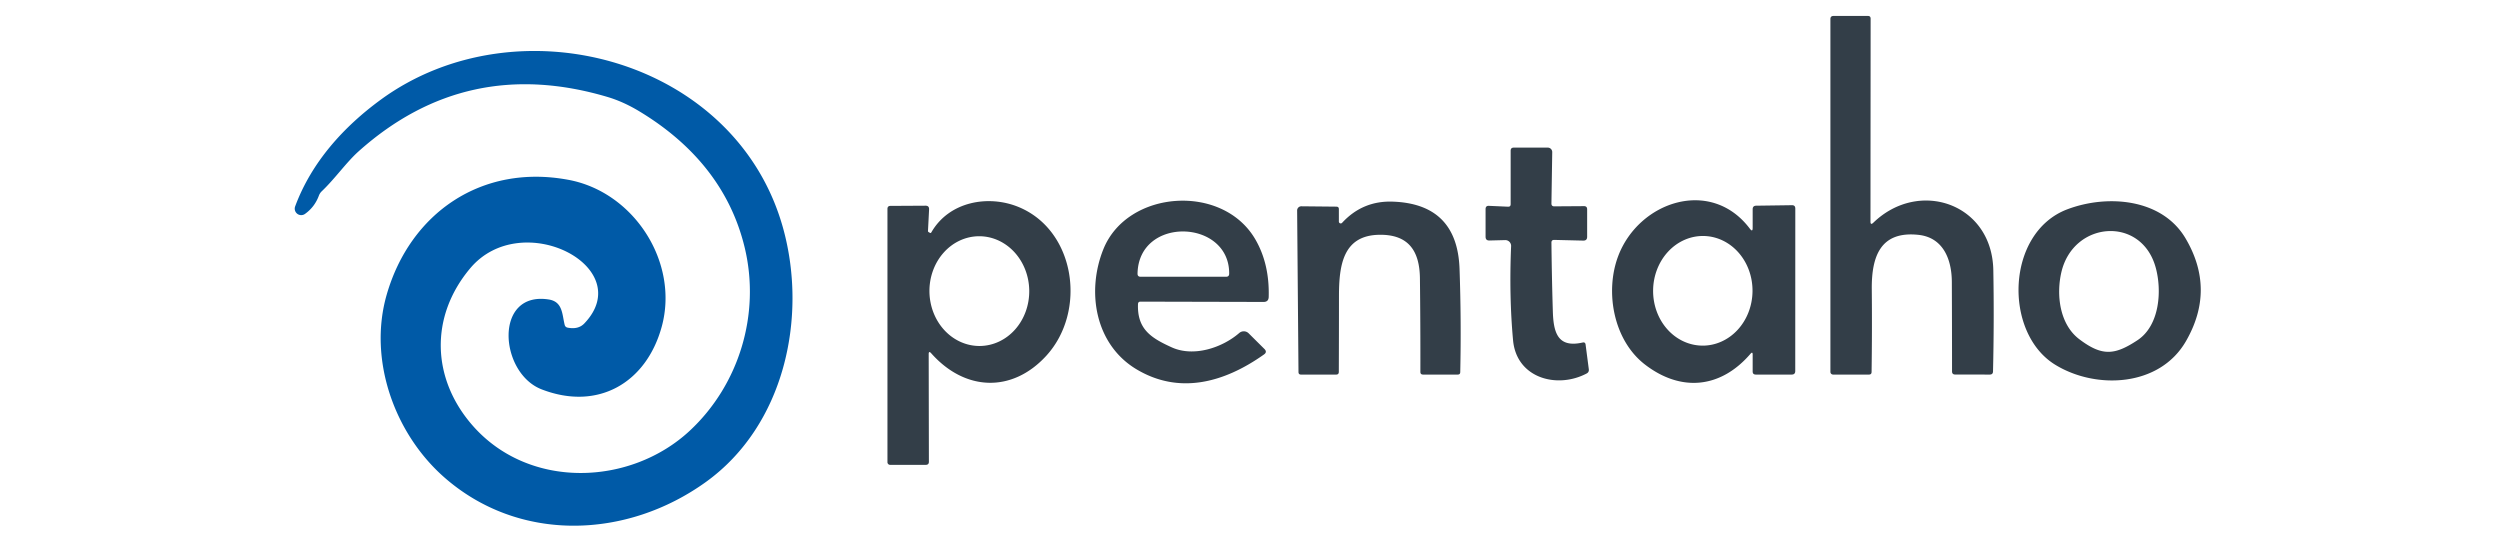 <svg height="543" viewBox="47.711 35.82 381.142 108.26" width="2500" xmlns="http://www.w3.org/2000/svg"><path d="m362.54 80.24c9.08-8.82 23.7-3.89 23.94 9.45q.18 10.08-.06 20.18-.01.63-.65.63l-6.89-.01q-.63 0-.63-.62 0-8.99-.04-17.84c-.02-4.55-1.75-8.88-6.69-9.39-7.55-.79-9.34 4.31-9.27 10.89q.08 8.26-.04 16.46-.01.51-.52.51h-7.16a.53.53 0 0 1 -.53-.53v-70.35q0-.62.62-.62h6.86q.54 0 .54.54l-.03 40.46q0 .76.55.24z" fill="#333e48"/><path d="m82.81 89.31c-8.12 9.67-7.68 22.05.49 31.36 11.28 12.85 31.48 12.01 43.28 1.03 9.85-9.17 14.14-23.27 10.96-36.51-2.85-11.87-10.41-20.79-21.05-27.2q-3.14-1.89-6.24-2.82-28.14-8.39-49.64 10.78c-2.49 2.22-4.69 5.42-7.38 7.99q-.4.38-.59.89-.84 2.27-2.77 3.64a1.29 1.29 0 0 1 -1.96-1.5c3.26-8.79 9.65-15.86 17.09-21.29 27.21-19.86 71.01-8.21 80.26 25.87 4.81 17.71.14 39.11-15.41 50.33-15.86 11.44-37.32 12.2-52.23-.91-10-8.8-15.16-23.54-11.46-36.39 4.67-16.25 18.93-26.19 36.33-22.89 13.03 2.48 22 16.48 18.51 29.25-3.06 11.2-12.72 16.87-23.96 12.5-8.45-3.28-9.56-19.64 1.44-17.91 2.78.44 2.65 2.94 3.16 5.03q.12.5.63.59 2.11.4 3.3-.85c10.69-11.2-12.48-23.22-22.76-10.99z" fill="#005aa7"/><path d="m298.38 84.19q.07 6.86.28 13.74c.13 4.14.94 7.32 5.94 6.18q.52-.12.59.41l.64 4.91q.08.59-.44.86c-5.9 3.11-13.97.92-14.66-6.62q-.81-8.83-.39-18.77a1.16 1.16 0 0 0 -1.19-1.21l-3.13.08q-.77.02-.77-.75v-5.51q0-.69.68-.65l3.79.17q.53.03.53-.5v-10.66q0-.62.63-.62h6.77a.89.89 0 0 1 .89.9l-.16 10.23q-.01.58.56.58l5.92-.04q.64-.01.64.63v5.48q0 .78-.78.76l-5.78-.14q-.56-.01-.56.54zm-60.36 18.09 3.14 3.12q.61.61-.1 1.1c-8.05 5.7-16.99 8.02-25.47 2.91-8.19-4.95-9.95-15.44-6.54-23.91 4.76-11.82 23.75-13.18 30.28-1.98q2.86 4.9 2.68 11.5-.03 1-1.02 1l-24.54-.06q-.48 0-.5.49c-.18 5.01 2.62 6.76 6.74 8.63 4.4 1.99 10.1.04 13.45-2.87a1.38 1.38 0 0 1 1.88.07zm-3.89-11.88c.1-10.91-18.06-11.56-18.27-.03q-.01.63.62.63h17.03q.61 0 .62-.6zm21.87-10.4a.37.37 0 0 0 .64.25q4.09-4.44 10.1-4.23 12.88.45 13.32 13.42.36 10.28.14 20.57-.01.49-.5.49h-6.91q-.54 0-.54-.54.02-9.38-.09-18.69c-.07-5.47-2.32-8.72-8.07-8.64-7.26.09-8.07 6.05-8.07 12.25q0 7.55-.03 15.1-.01.52-.53.52h-7.01q-.49 0-.5-.49l-.27-32.22a.83.83 0 0 1 .84-.84l6.99.07q.49.01.49.49zm82.07 26.35c-5.93 6.9-13.84 7.69-21.04 2.15-6.27-4.82-8.02-14.47-5.36-21.57 4.11-10.97 18.54-15.8 26.28-5.5q.55.73.55-.18v-3.71q0-.7.7-.71l7.13-.1q.67-.01.67.67l-.01 32.39q0 .71-.71.71h-7.15q-.63 0-.63-.62v-3.37q0-.65-.43-.16zm-9.644-1.62a10.93 9.91 90.7 0 0 10.044-10.81 10.93 9.91 90.7 0 0 -9.776-11.05 10.93 9.91 90.7 0 0 -10.042 10.808 10.93 9.91 90.7 0 0 9.775 11.05zm70.394 3.81c-10.36-6.35-9.85-26.33 2.39-30.98 7.95-3.02 18.86-2.2 23.58 5.76q6.05 10.21.09 20.53c-5.27 9.14-17.95 9.67-26.06 4.69zm1.22-18.42c-1.02 4.43-.39 10.32 3.58 13.33 4.57 3.46 7.08 3.18 11.6.2 4.45-2.94 4.89-9.91 3.64-14.46-2.83-10.4-16.45-9.34-18.82.93zm-225.82 16.33.04 21.42q.01.63-.63.63h-7.1a.53.53 0 0 1 -.53-.53v-50.5q0-.59.59-.6l6.99-.04q.76-.01.72.75l-.22 4.29q0 .14.12.22l.24.14q.2.12.31-.08c3.56-6.2 11.43-7.54 17.44-5.04 11.32 4.7 13.6 20.79 5.45 29.67-6.8 7.4-16.19 7.05-22.91-.52q-.51-.58-.51.19zm10.253-1.651a10.94 9.95 89.2 0 0 9.796-11.078 10.94 9.95 89.2 0 0 -10.102-10.8 10.94 9.95 89.2 0 0 -9.796 11.079 10.94 9.95 89.2 0 0 10.102 10.8z" fill="#333e48"/></svg>